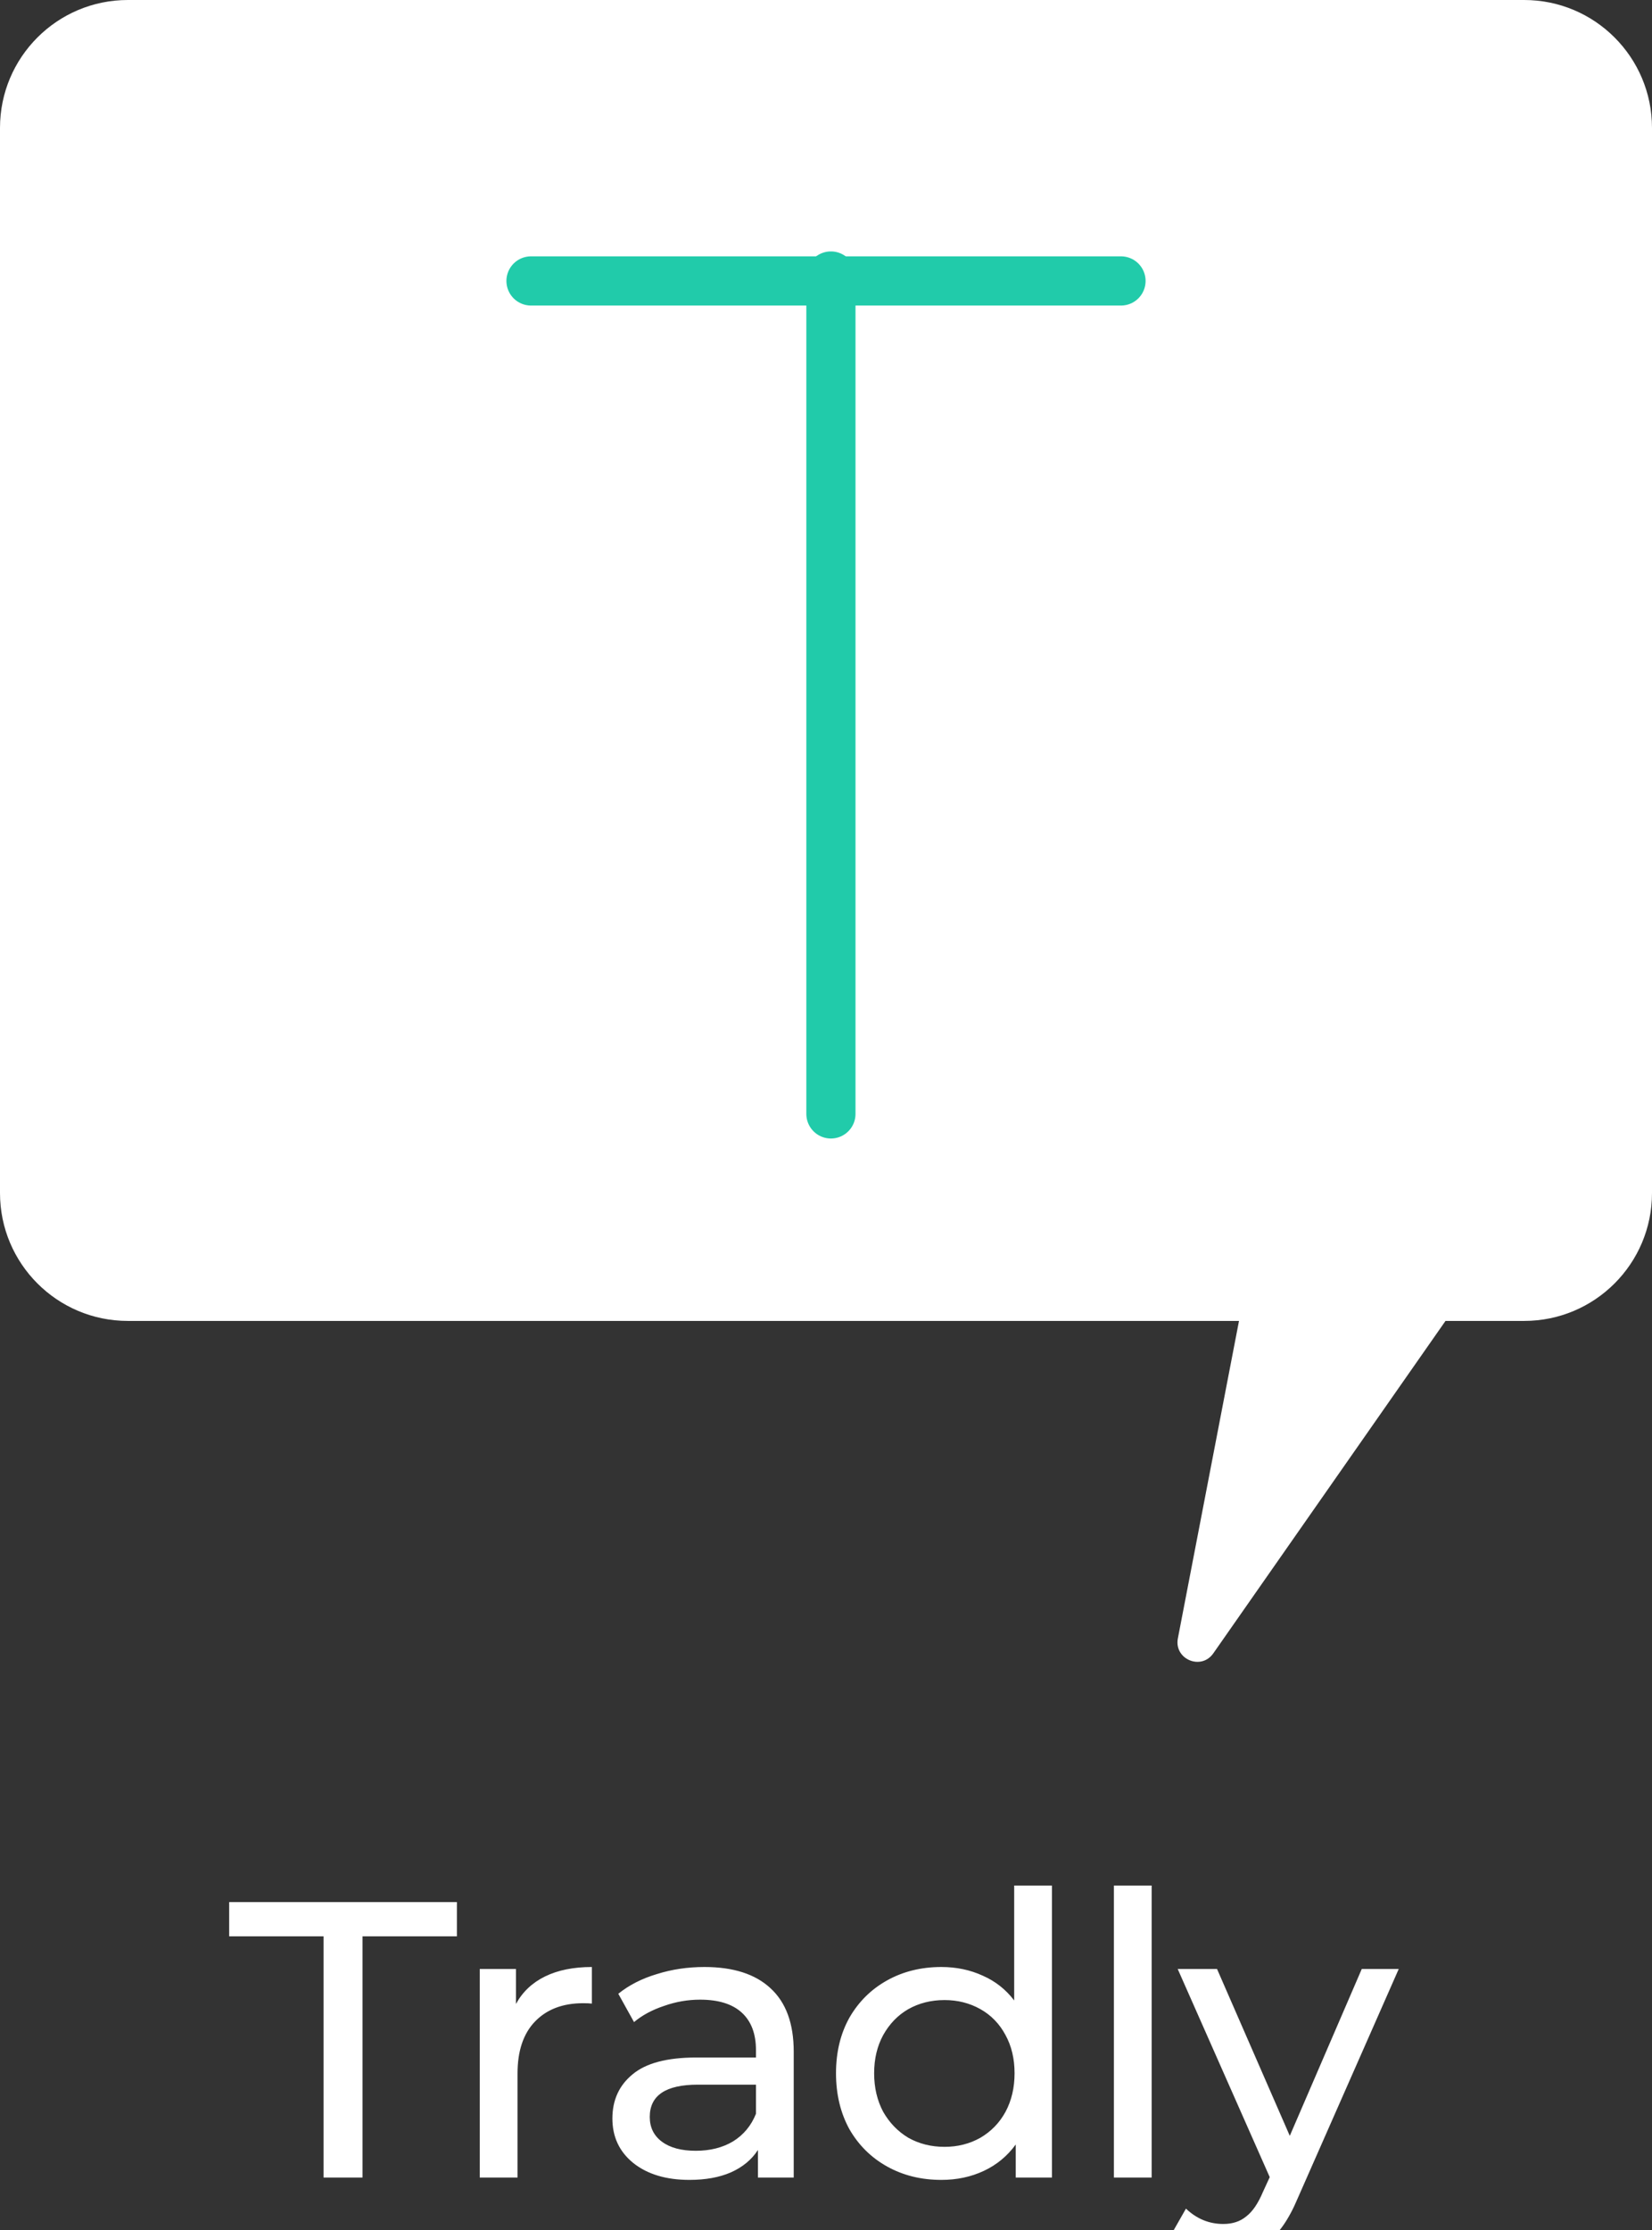 <svg width="126" height="170" viewBox="0 0 126 170" fill="none" xmlns="http://www.w3.org/2000/svg">
<rect x="0" y="0" width="126" height="170" fill="#333333" stroke="none"/>
<g clip-path="url(#clip0_2_823)">
<path fill-rule="evenodd" clip-rule="evenodd" d="M0 9.75C0 4.365 4.365 0 9.75 0H116.25C121.635 0 126 4.365 126 9.75V90.948C126 96.333 121.635 100.698 116.25 100.698H110.25L92.54 126.04C91.613 127.367 89.531 126.487 89.838 124.897L94.5 100.698H63H9.75C4.365 100.698 0 96.333 0 90.948V9.75Z" fill="white"/>
<path d="M40.5 21.417H85.5" stroke="#21CBAA" stroke-width="3.75" stroke-linecap="round"/>
<path d="M63.375 21.041L63.375 84.917" stroke="#21CBAA" stroke-width="3.75" stroke-linecap="round"/>
<path d="M24.679 147.61H17.479V145H34.849V147.61H27.649V166H24.679V147.61ZM39.352 152.77C39.852 151.85 40.592 151.15 41.572 150.67C42.552 150.19 43.742 149.95 45.142 149.95V152.74C44.982 152.72 44.762 152.71 44.482 152.71C42.922 152.71 41.692 153.18 40.792 154.12C39.912 155.04 39.472 156.36 39.472 158.08V166H36.592V150.1H39.352V152.77ZM53.728 149.95C55.928 149.95 57.608 150.49 58.768 151.57C59.948 152.65 60.538 154.26 60.538 156.4V166H57.808V163.9C57.328 164.64 56.638 165.21 55.738 165.61C54.858 165.99 53.808 166.18 52.588 166.18C50.808 166.18 49.378 165.75 48.298 164.89C47.238 164.03 46.708 162.9 46.708 161.5C46.708 160.1 47.218 158.98 48.238 158.14C49.258 157.28 50.878 156.85 53.098 156.85H57.658V156.28C57.658 155.04 57.298 154.09 56.578 153.43C55.858 152.77 54.798 152.44 53.398 152.44C52.458 152.44 51.538 152.6 50.638 152.92C49.738 153.22 48.978 153.63 48.358 154.15L47.158 151.99C47.978 151.33 48.958 150.83 50.098 150.49C51.238 150.13 52.448 149.95 53.728 149.95ZM53.068 163.96C54.168 163.96 55.118 163.72 55.918 163.24C56.718 162.74 57.298 162.04 57.658 161.14V158.92H53.218C50.778 158.92 49.558 159.74 49.558 161.38C49.558 162.18 49.868 162.81 50.488 163.27C51.108 163.73 51.968 163.96 53.068 163.96ZM80.233 143.74V166H77.472V163.48C76.832 164.36 76.022 165.03 75.043 165.49C74.062 165.95 72.983 166.18 71.802 166.18C70.263 166.18 68.882 165.84 67.662 165.16C66.442 164.48 65.483 163.53 64.782 162.31C64.103 161.07 63.763 159.65 63.763 158.05C63.763 156.45 64.103 155.04 64.782 153.82C65.483 152.6 66.442 151.65 67.662 150.97C68.882 150.29 70.263 149.95 71.802 149.95C72.942 149.95 73.993 150.17 74.953 150.61C75.912 151.03 76.713 151.66 77.353 152.5V143.74H80.233ZM72.043 163.66C73.043 163.66 73.953 163.43 74.772 162.97C75.593 162.49 76.233 161.83 76.692 160.99C77.153 160.13 77.382 159.15 77.382 158.05C77.382 156.95 77.153 155.98 76.692 155.14C76.233 154.28 75.593 153.62 74.772 153.16C73.953 152.7 73.043 152.47 72.043 152.47C71.022 152.47 70.103 152.7 69.282 153.16C68.483 153.62 67.843 154.28 67.362 155.14C66.903 155.98 66.672 156.95 66.672 158.05C66.672 159.15 66.903 160.13 67.362 160.99C67.843 161.83 68.483 162.49 69.282 162.97C70.103 163.43 71.022 163.66 72.043 163.66ZM84.958 143.74H87.838V166H84.958V143.74ZM106.684 150.1L98.974 167.59C98.294 169.21 97.494 170.35 96.574 171.01C95.674 171.67 94.584 172 93.304 172C92.524 172 91.764 171.87 91.024 171.61C90.304 171.37 89.704 171.01 89.224 170.53L90.454 168.37C91.274 169.15 92.224 169.54 93.304 169.54C94.004 169.54 94.584 169.35 95.044 168.97C95.524 168.61 95.954 167.98 96.334 167.08L96.844 165.97L89.824 150.1H92.824L98.374 162.82L103.864 150.1H106.684Z" fill="white"/>
</g>
<defs>
<clipPath id="clip0_2_823">
<rect width="126" height="170" fill="white"/>
</clipPath>
</defs>
</svg>
